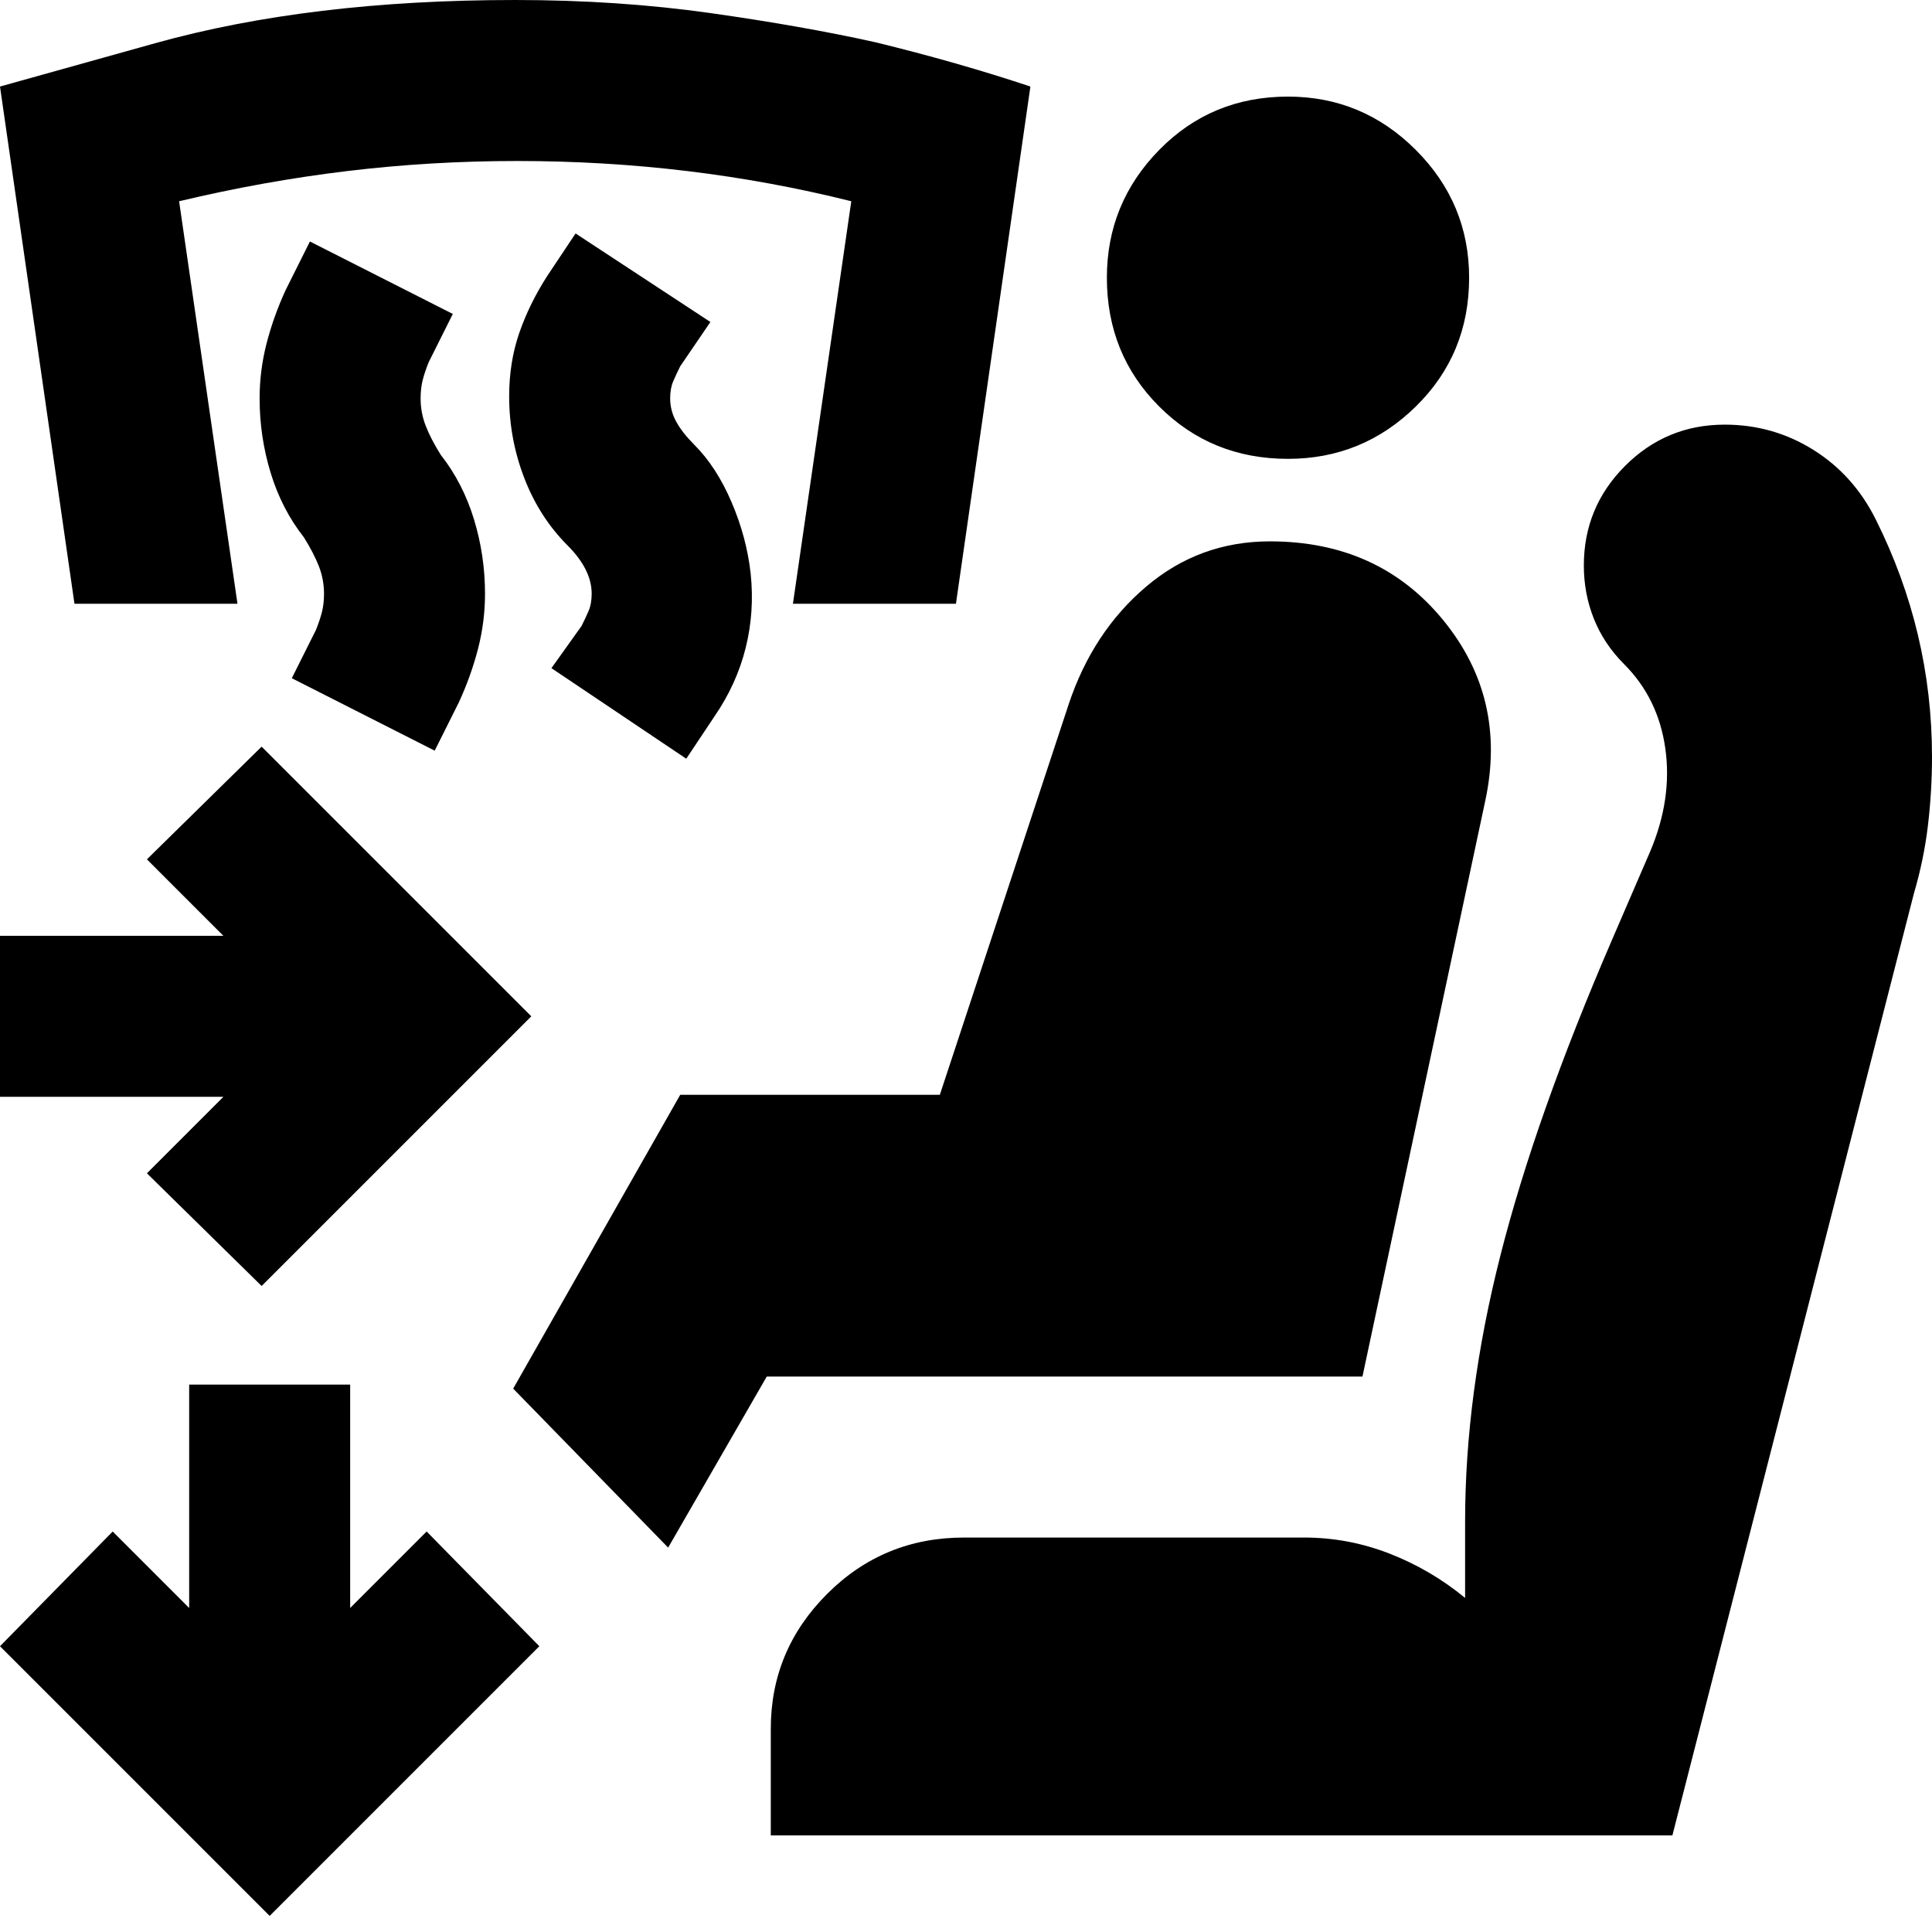 <svg xmlns="http://www.w3.org/2000/svg" height="24" viewBox="0 -960 960 960" width="24"><path d="m130-321-57-56 38-38H0v-80h111l-38-38 57-56 134 134-134 134Zm4 313L0-142l56-57 38 38v-111h80v111l38-38 56 57L134-8Zm198-183-77-79 83-146h129l64-194q12-36 38.5-58.5T631-691q54 0 86 39t21 90l-61 286H381l-49 85Zm51 143v-53q0-39 28-67t68-28h169q22 0 42.5 8t37.5 22v-38q0-63 17.5-132T801-493l19-44q11-26 7.5-51T807-630q-10-10-15-22.5t-5-26.5q0-29 20.5-49.5T857-749q24 0 44 12.5t31 34.5q14 28 21 57.5t7 60.5q0 17-2 34t-7 34L831-48H383Zm257-684q-38 0-64-26t-26-64q0-37 26-63.5t64-26.5q37 0 63.5 26.5T730-822q0 38-26.5 64T640-732ZM341-583l-67-45 15-21q2-4 3.5-7.5t1.5-8.5q0-6-3-12t-9-12q-14-14-21.5-33.5T253-763q0-17 5-31.5t14-28.5l14-21 67 44-15 22q-2 4-3.5 7.5T333-762q0 6 3 11.5t9 11.5q11 11 18.5 28.5T373-675q2 19-2.5 37T355-604l-14 21Zm-125-4-71-36 12-24q2-5 3-9t1-9q0-7-2.5-13.5T151-693q-11-14-16.5-32t-5.5-37q0-14 3.5-27.5T142-816l12-24 71 36-12 24q-2 5-3 9t-1 9q0 7 2.5 13.5T219-734q11 14 16.5 32t5.5 37q0 14-3.5 27.5T228-611l-12 24Zm259-73h-81l29-200q-40-10-81.5-15t-84.5-5q-43 0-84.5 5T89-860l29 200H37L0-917l77-21.5Q154-960 256-960q51 0 97 6.5t82 14.5q41 10 77 22l-37 257Z"/></svg>